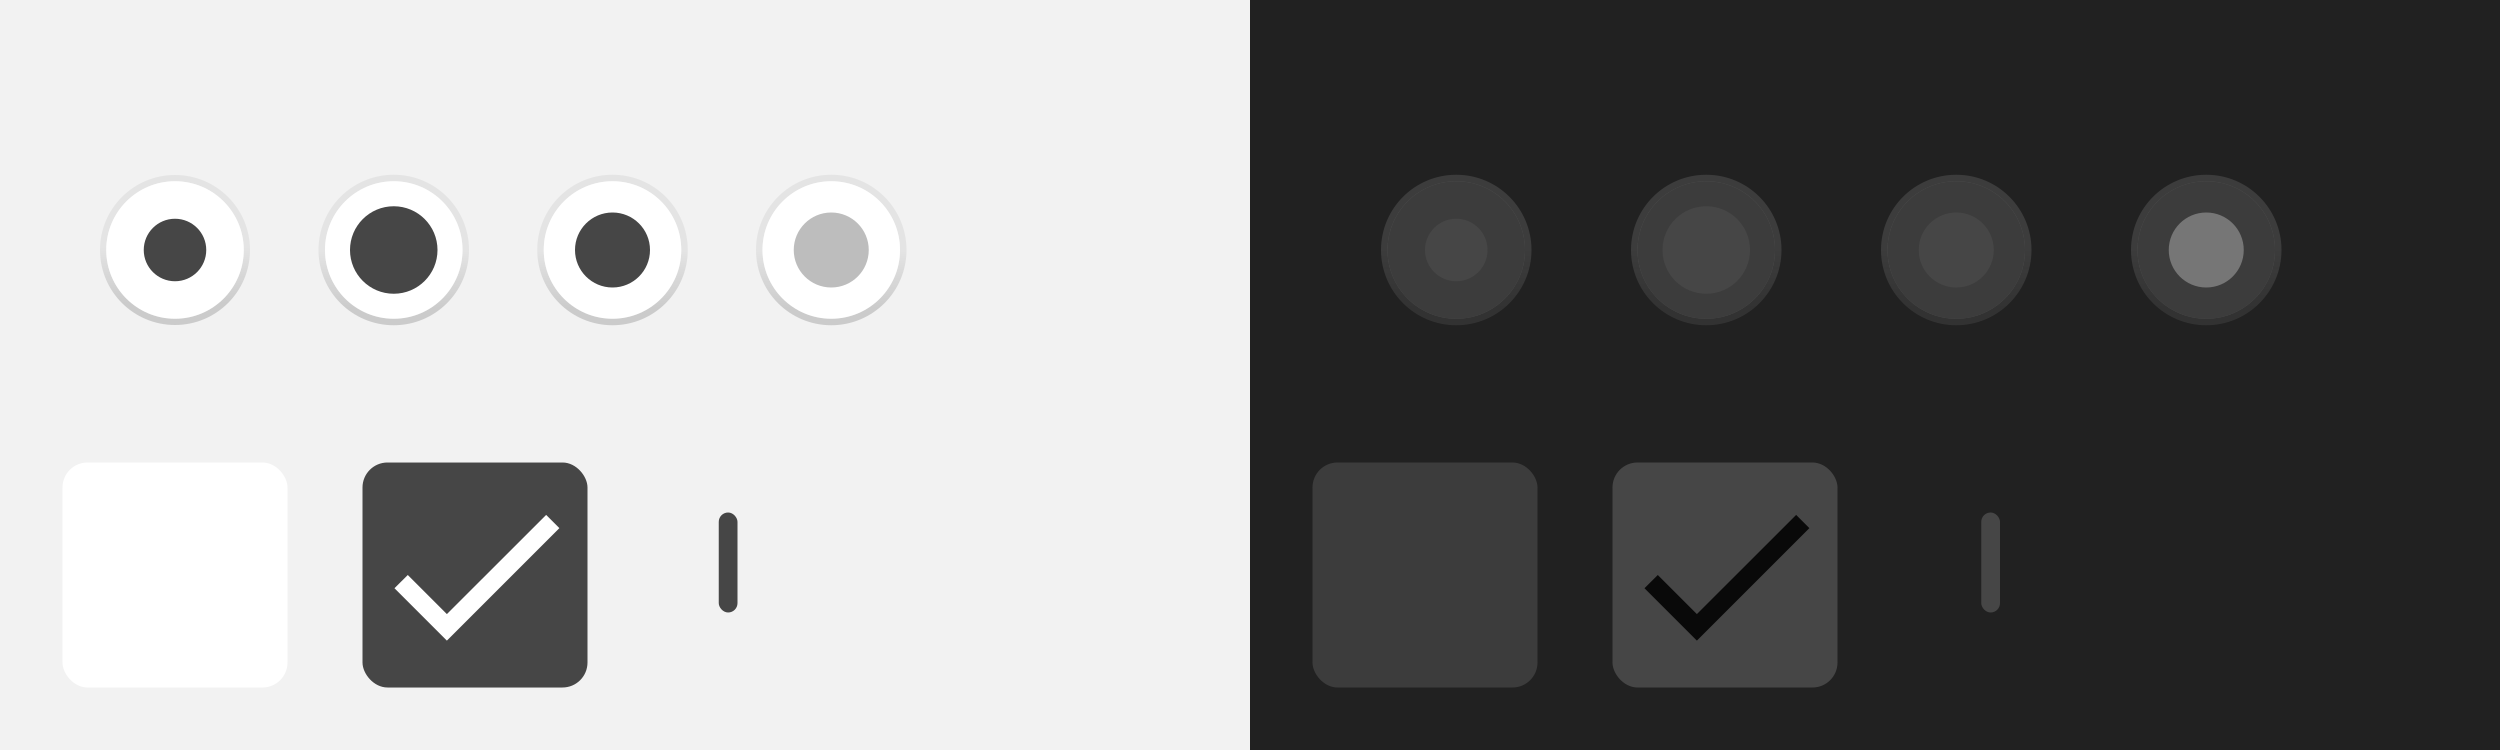 <?xml version="1.0" encoding="UTF-8" standalone="no"?>
<svg
   width="400"
   height="120"
   version="1.1"
   viewBox="0 0 400 120"
   id="svg316"
   sodipodi:docname="assets.svg"
   inkscape:version="1.4 (e7c3feb100, 2024-10-09)"
   xmlns:inkscape="http://www.inkscape.org/namespaces/inkscape"
   xmlns:sodipodi="http://sodipodi.sourceforge.net/DTD/sodipodi-0.dtd"
   xmlns:xlink="http://www.w3.org/1999/xlink"
   xmlns="http://www.w3.org/2000/svg"
   xmlns:svg="http://www.w3.org/2000/svg">
  <rect x="0" y="0" width="400" height="120" fill="#808080" stroke="none"/>
  <sodipodi:namedview
     id="namedview318"
     pagecolor="#ffffff"
     bordercolor="#666666"
     borderopacity="1.0"
     inkscape:pageshadow="2"
     inkscape:pageopacity="0.0"
     inkscape:pagecheckerboard="0"
     showgrid="false"
     inkscape:zoom="2.3228458"
     inkscape:cx="206.21257"
     inkscape:cy="120.75705"
     inkscape:window-width="1920"
     inkscape:window-height="1012"
     inkscape:window-x="0"
     inkscape:window-y="0"
     inkscape:window-maximized="1"
     inkscape:current-layer="layer1"
     showguides="true"
     inkscape:guide-bbox="true"
     inkscape:showpageshadow="2"
     inkscape:deskcolor="#d1d1d1">
    <inkscape:grid
       type="xygrid"
       id="grid1036"
       originx="0"
       originy="0"
       spacingy="1"
       spacingx="1"
       units="px" />
  </sodipodi:namedview>
  <defs
     id="colors">
    <linearGradient
       id="border"
       x1="41"
       x2="41"
       y1="6"
       y2="26"
       gradientTransform="translate(-48)"
       gradientUnits="userSpaceOnUse">
      <stop
         stop-opacity=".058"
         offset=".5"
         id="stop83" />
      <stop
         stop-opacity=".162"
         offset=".955"
         id="stop85" />
    </linearGradient>
    <linearGradient
       id="border-dark"
       x1="41"
       x2="41"
       y1="6"
       y2="26"
       gradientTransform="translate(-48)"
       gradientUnits="userSpaceOnUse">
      <stop
         stop-color="#fbfbfb"
         stop-opacity=".122"
         offset=".5"
         id="stop2" />
      <stop
         stop-color="#ffffff"
         stop-opacity=".078"
         offset=".955"
         id="stop4" />
    </linearGradient>
    <linearGradient
       id="color-on-primary-dark"
       x1="6.212"
       x2="29.25"
       y1="11.894"
       y2="11.894"
       gradientTransform="scale(1.145,0.873)"
       gradientUnits="userSpaceOnUse">
      <stop
         stop-color="#FFFFFF"
         offset="1"
         id="stop7" />
    </linearGradient>
    <linearGradient
       id="color-on-primary-light"
       x1="6.212"
       x2="29.25"
       y1="11.894"
       y2="11.894"
       gradientTransform="scale(1.145,0.873)"
       gradientUnits="userSpaceOnUse">
      <stop
         stop-color="#000000"
         stop-opacity=".87"
         offset="1"
         id="stop10" />
    </linearGradient>
    <linearGradient
       id="color-text-secondary-disabled">
      <stop
         stop-color="#000000"
         stop-opacity=".26"
         offset="1"
         id="stop13" />
    </linearGradient>
    <linearGradient
       id="color-text-secondary-disabled-dark">
      <stop
         stop-color="#FFFFFF"
         stop-opacity=".3"
         offset="1"
         id="stop16" />
    </linearGradient>
    <linearGradient
       id="color-primary-dark">
      <stop
         stop-color="#464646"
         offset="1"
         id="stop19" />
    </linearGradient>
    <linearGradient
       id="color-primary-light">
      <stop
         stop-color="#464646"
         offset="1"
         id="stop22" />
    </linearGradient>
    <linearGradient
       id="color-background">
      <stop
         stop-color="#F2F2F2"
         offset="1"
         id="stop25" />
    </linearGradient>
    <linearGradient
       id="color-background-dark">
      <stop
         stop-color="#212121"
         offset="1"
         id="stop28" />
    </linearGradient>
    <linearGradient
       id="color-surface"
       x2="40"
       gradientUnits="userSpaceOnUse">
      <stop
         stop-color="#FFFFFF"
         offset="1"
         id="stop31" />
    </linearGradient>
    <linearGradient
       id="color-surface-dark"
       x2="40"
       gradientUnits="userSpaceOnUse">
      <stop
         stop-color="#3C3C3C"
         offset="1"
         id="stop34" />
    </linearGradient>
  </defs>
  <g
     inkscape:groupmode="layer"
     id="layer2"
     inkscape:label="background"
     sodipodi:insensitive="true">
    <rect
       width="200"
       height="573.405"
       id="rect109"
       style="fill:url(#color-background)"
       x="0"
       y="-93.405" />
    <rect
       x="200"
       width="200"
       height="573.405"
       id="rect107"
       style="fill:url(#color-background-dark)"
       y="-93.405" />
  </g>
  <g
     inkscape:groupmode="layer"
     id="layer1"
     inkscape:label="assets"
     style="display:inline">
    <g
       id="linked-entry-firstchild-disabled">
      <path
         id="path1149"
         style="opacity:0.04;fill:#000000;paint-order:stroke fill markers"
         d="m 18,320 c -2.216,0 -4,1.784 -4,4 v 24 c 0,2.216 1.784,4 4,4 h 46 v -1 H 18 c -1.662,0 -3,-1.338 -3,-3 v -24 c 0,-1.662 1.338,-3 3,-3 h 46 v -1 z" />
    </g>
    <g
       id="selected-line">
      <rect
         x="115"
         y="82"
         width="3"
         height="16"
         rx="1.5"
         ry="1.5"
         id="rect111"
         style="fill:url(#color-primary-dark)" />
    </g>
    <g
       id="selectionmode-checkbox-unchecked"
       transform="translate(8,72)">
      <rect
         width="40"
         height="40"
         fill="none"
         id="rect5120"
         x="0"
         y="0" />
      <rect
         x="2"
         y="2"
         width="36"
         height="36"
         rx="4"
         id="rect5122"
         style="fill:url(#color-surface)" />
    </g>
    <g
       id="selectionmode-checkbox-checked"
       transform="translate(56,72)">
      <rect
         width="40"
         height="40"
         fill="none"
         id="rect5136"
         x="0"
         y="0" />
      <rect
         x="2"
         y="2"
         width="36"
         height="36"
         rx="4"
         id="rect5138"
         style="fill:url(#color-primary-dark)" />
      <path
         d="M 15.5,26.255 9.245,20 7.115,22.115 15.5,30.5 l 18,-18 -2.115,-2.115 z"
         id="path5063"
         style="fill:url(#color-on-primary-dark)" />
    </g>
    <g
       id="selectionmode-checkbox-unchecked-dark"
       transform="translate(208,72)">
      <rect
         width="40"
         height="40"
         fill="none"
         id="rect5128"
         x="0"
         y="0" />
      <rect
         x="2"
         y="2"
         width="36"
         height="36"
         rx="4"
         id="rect5130"
         style="fill:url(#color-surface-dark)" />
    </g>
    <g
       id="selectionmode-checkbox-checked-dark"
       transform="translate(256,72)">
      <rect
         width="40"
         height="40"
         fill="none"
         id="rect5142"
         x="0"
         y="0" />
      <rect
         x="2"
         y="2"
         width="36"
         height="36"
         rx="4"
         id="rect5144"
         style="fill:url(#color-primary-light)" />
      <path
         d="M 15.5,26.255 9.245,20 7.115,22.115 15.5,30.5 l 18,-18 -2.115,-2.115 z"
         id="path5116"
         style="fill:url(#color-on-primary-light)" />
    </g>
    <g
       transform="translate(202)"
       id="selected-line-dark">
      <rect
         x="115"
         y="82"
         width="3"
         height="16"
         rx="1.5"
         ry="1.5"
         id="rect194"
         style="fill:url(#color-primary-light)" />
    </g>
    <g
       id="scale-slider"
       transform="matrix(1.04,0,0,1.04,111,21.8)">
      <rect
         x="-25"
         y="5"
         width="25"
         height="25"
         rx="0"
         ry="0"
         fill="none"
         stroke-linecap="round"
         stroke-linejoin="round"
         stroke-opacity="0.997"
         stroke-width="2"
         id="rect198" />
      <g
         transform="translate(-5.5,1.5)"
         id="g206">
        <path
           d="m -7,5.423 c -5.841,0 -10.577,4.735 -10.577,10.577 0,5.841 4.735,10.577 10.577,10.577 C -1.159,26.577 3.577,21.841 3.577,16 3.577,10.159 -1.159,5.423 -7,5.423 Z"
           id="path5605"
           style="fill:url(#color-surface);stroke:url(#border);stroke-width:2" />
        <path
           d="m -7,5.423 c -5.841,0 -10.577,4.735 -10.577,10.577 0,5.841 4.735,10.577 10.577,10.577 C -1.159,26.577 3.577,21.841 3.577,16 3.577,10.159 -1.159,5.423 -7,5.423 Z"
           id="path202"
           style="fill:url(#color-surface)" />
        <path
           d="m -12.769,16 c 0,-3.186 2.583,-5.769 5.769,-5.769 3.186,0 5.769,2.583 5.769,5.769 0,3.186 -2.583,5.769 -5.769,5.769 -3.186,0 -5.769,-2.583 -5.769,-5.769 z"
           id="path204"
           style="fill:url(#color-primary-dark)" />
      </g>
    </g>
    <g
       id="scale-slider-dark"
       transform="matrix(1.04,0,0,1.04,326,21.8)">
      <rect
         x="-25"
         y="5"
         width="25"
         height="25"
         rx="0"
         ry="0"
         fill="none"
         stroke-linecap="round"
         stroke-linejoin="round"
         stroke-opacity="0.997"
         stroke-width="2"
         id="rect209" />
      <g
         transform="translate(-5.5,1.5)"
         id="g217">
        <path
           d="m -7,5.423 c -5.841,0 -10.577,4.735 -10.577,10.577 0,5.841 4.735,10.577 10.577,10.577 C -1.159,26.577 3.577,21.841 3.577,16 3.577,10.159 -1.159,5.423 -7,5.423 Z"
           id="path6335"
           style="fill:url(#color-surface-dark);stroke:url(#border-dark);stroke-width:2" />
        <path
           d="m -7,5.423 c -5.841,0 -10.577,4.735 -10.577,10.577 0,5.841 4.735,10.577 10.577,10.577 C -1.159,26.577 3.577,21.841 3.577,16 3.577,10.159 -1.159,5.423 -7,5.423 Z"
           id="path213"
           style="fill:url(#color-surface-dark)" />
        <path
           d="m -12.769,16 c 0,-3.186 2.583,-5.769 5.769,-5.769 3.186,0 5.769,2.583 5.769,5.769 0,3.186 -2.583,5.769 -5.769,5.769 -3.186,0 -5.769,-2.583 -5.769,-5.769 z"
           id="path215"
           style="fill:url(#color-primary-light)" />
      </g>
    </g>
    <g
       id="scale-slider-hover"
       transform="matrix(1.04,0,0,1.04,76,21.8)">
      <rect
         x="-25"
         y="5"
         width="25"
         height="25"
         rx="0"
         ry="0"
         fill="none"
         stroke-linecap="round"
         stroke-linejoin="round"
         stroke-opacity="0.997"
         stroke-width="2"
         id="rect220" />
      <g
         transform="translate(-5.5,1.5)"
         id="g228">
        <path
           d="m -7,5.423 c -5.841,0 -10.577,4.735 -10.577,10.577 0,5.841 4.735,10.577 10.577,10.577 C -1.159,26.577 3.577,21.841 3.577,16 3.577,10.159 -1.159,5.423 -7,5.423 Z"
           id="path5591"
           style="fill:url(#color-surface);stroke:url(#border);stroke-width:2" />
        <path
           d="m -7,5.423 c -5.841,0 -10.577,4.735 -10.577,10.577 0,5.841 4.735,10.577 10.577,10.577 C -1.159,26.577 3.577,21.841 3.577,16 3.577,10.159 -1.159,5.423 -7,5.423 Z"
           id="path224"
           style="fill:url(#color-surface)" />
        <path
           d="m -13.731,16 c 0,-3.717 3.013,-6.731 6.731,-6.731 3.717,0 6.731,3.013 6.731,6.731 0,3.717 -3.013,6.731 -6.731,6.731 -3.717,0 -6.731,-3.013 -6.731,-6.731 z"
           id="path226"
           style="fill:url(#color-primary-dark)" />
      </g>
    </g>
    <g
       id="scale-slider-hover-dark"
       transform="matrix(1.04,0,0,1.04,286,21.8)">
      <rect
         x="-25"
         y="5"
         width="25"
         height="25"
         rx="0"
         ry="0"
         fill="none"
         stroke-linecap="round"
         stroke-linejoin="round"
         stroke-opacity="0.997"
         stroke-width="2"
         id="rect231" />
      <g
         transform="translate(-5.5,1.5)"
         id="g239">
        <path
           d="m -7,5.423 c -5.841,0 -10.577,4.735 -10.577,10.577 0,5.841 4.735,10.577 10.577,10.577 C -1.159,26.577 3.577,21.841 3.577,16 3.577,10.159 -1.159,5.423 -7,5.423 Z"
           id="path6325"
           style="fill:url(#color-surface-dark);stroke:url(#border-dark);stroke-width:2" />
        <path
           d="m -7,5.423 c -5.841,0 -10.577,4.735 -10.577,10.577 0,5.841 4.735,10.577 10.577,10.577 C -1.159,26.577 3.577,21.841 3.577,16 3.577,10.159 -1.159,5.423 -7,5.423 Z"
           id="path235"
           style="fill:url(#color-surface-dark)" />
        <path
           d="m -13.731,16 c 0,-3.717 3.013,-6.731 6.731,-6.731 3.717,0 6.731,3.013 6.731,6.731 0,3.717 -3.013,6.731 -6.731,6.731 -3.717,0 -6.731,-3.013 -6.731,-6.731 z"
           id="path237"
           style="fill:url(#color-primary-light)" />
      </g>
    </g>
    <g
       id="scale-slider-active"
       transform="translate(40,22)">
      <rect
         x="-25"
         y="5"
         width="26"
         height="26"
         rx="0"
         ry="0"
         id="rect242"
         fill="none" />
      <g
         transform="translate(-5.5,1.5)"
         id="g250">
        <path
           d="m -6.5,5.5 c -6.075,0 -11,4.925 -11,11 0,6.075 4.925,11 11,11 6.075,0 11,-4.925 11,-11 0,-6.075 -4.925,-11 -11,-11 z"
           id="path244"
           style="fill:url(#color-surface);fill-opacity:1;stroke:url(#border);stroke-width:2" />
        <path
           d="m -6.5,5.5 c -6.075,0 -11,4.925 -11,11 0,6.075 4.925,11 11,11 6.075,0 11,-4.925 11,-11 0,-6.075 -4.925,-11 -11,-11 z"
           id="path246"
           style="fill:url(#color-surface)" />
        <path
           d="m -11.5,16.5 c 0,-2.761 2.239,-5 5,-5 2.761,0 5,2.239 5,5 0,2.761 -2.239,5 -5,5 -2.761,0 -5,-2.239 -5,-5 z"
           id="path248"
           style="fill:url(#color-primary-dark)" />
      </g>
    </g>
    <g
       id="scale-slider-active-dark"
       transform="matrix(1.04,0,0,1.04,246,21.8)">
      <rect
         x="-25"
         y="5"
         width="25"
         height="25"
         rx="0"
         ry="0"
         fill="none"
         stroke-linecap="round"
         stroke-linejoin="round"
         stroke-opacity="0.997"
         stroke-width="2"
         id="rect253" />
      <g
         transform="translate(-5.5,1.5)"
         id="g261">
        <path
           d="m -7,5.423 c -5.841,0 -10.577,4.735 -10.577,10.577 0,5.841 4.735,10.577 10.577,10.577 C -1.159,26.577 3.577,21.841 3.577,16 3.577,10.159 -1.159,5.423 -7,5.423 Z"
           id="path6315"
           style="fill:url(#color-surface-dark);stroke:url(#border-dark);stroke-width:2" />
        <path
           d="m -7,5.423 c -5.841,0 -10.577,4.735 -10.577,10.577 0,5.841 4.735,10.577 10.577,10.577 C -1.159,26.577 3.577,21.841 3.577,16 3.577,10.159 -1.159,5.423 -7,5.423 Z"
           id="path257"
           style="fill:url(#color-surface-dark)" />
        <path
           d="m -11.808,16 c 0,-2.655 2.152,-4.808 4.808,-4.808 2.655,0 4.808,2.152 4.808,4.808 0,2.655 -2.152,4.808 -4.808,4.808 -2.655,0 -4.808,-2.152 -4.808,-4.808 z"
           id="path259"
           style="fill:url(#color-primary-light)" />
      </g>
    </g>
    <g
       id="scale-slider-disabled"
       transform="matrix(1.04,0,0,1.04,146,21.8)">
      <rect
         x="-25"
         y="5"
         width="25"
         height="25"
         rx="0"
         ry="0"
         fill="none"
         stroke-linecap="round"
         stroke-linejoin="round"
         stroke-opacity="0.997"
         stroke-width="2"
         id="rect264" />
      <g
         transform="translate(-5.5,1.5)"
         id="g272">
        <path
           d="m -7,5.423 c -5.841,0 -10.577,4.735 -10.577,10.577 0,5.841 4.735,10.577 10.577,10.577 C -1.159,26.577 3.577,21.841 3.577,16 3.577,10.159 -1.159,5.423 -7,5.423 Z"
           id="path5623"
           style="fill:url(#color-surface);stroke:url(#border);stroke-width:2" />
        <path
           d="m -7,5.423 c -5.841,0 -10.577,4.735 -10.577,10.577 0,5.841 4.735,10.577 10.577,10.577 C -1.159,26.577 3.577,21.841 3.577,16 3.577,10.159 -1.159,5.423 -7,5.423 Z"
           id="path268"
           style="fill:url(#color-surface)" />
        <path
           d="m -12.769,16 c 0,-3.186 2.583,-5.769 5.769,-5.769 3.186,0 5.769,2.583 5.769,5.769 0,3.186 -2.583,5.769 -5.769,5.769 -3.186,0 -5.769,-2.583 -5.769,-5.769 z"
           id="path270"
           style="fill:url(#color-text-secondary-disabled)" />
      </g>
    </g>
    <g
       id="scale-slider-disabled-dark"
       transform="matrix(1.04,0,0,1.04,366,21.8)">
      <rect
         x="-25"
         y="5"
         width="25"
         height="25"
         rx="0"
         ry="0"
         fill="none"
         stroke-linecap="round"
         stroke-linejoin="round"
         stroke-opacity="0.997"
         stroke-width="2"
         id="rect275" />
      <g
         transform="translate(-5.5,1.5)"
         id="g283">
        <path
           d="m -7,5.423 c -5.841,0 -10.577,4.735 -10.577,10.577 0,5.841 4.735,10.577 10.577,10.577 C -1.159,26.577 3.577,21.841 3.577,16 3.577,10.159 -1.159,5.423 -7,5.423 Z"
           id="path6347"
           style="fill:url(#color-surface-dark);stroke:url(#border-dark);stroke-width:2" />
        <path
           d="m -7,5.423 c -5.841,0 -10.577,4.735 -10.577,10.577 0,5.841 4.735,10.577 10.577,10.577 C -1.159,26.577 3.577,21.841 3.577,16 3.577,10.159 -1.159,5.423 -7,5.423 Z"
           id="path279"
           style="fill:url(#color-surface-dark)" />
        <path
           d="m -12.769,16 c 0,-3.186 2.583,-5.769 5.769,-5.769 3.186,0 5.769,2.583 5.769,5.769 0,3.186 -2.583,5.769 -5.769,5.769 -3.186,0 -5.769,-2.583 -5.769,-5.769 z"
           id="path281"
           style="fill:url(#color-text-secondary-disabled-dark)" />
      </g>
    </g>
    <g
       id="entry-normal"
       transform="translate(0,29)">
      <path
         d="m 18,151 c -2.216,0 -4,1.784 -4,4 v 24 c 0,1.204 0.538,2.268 1.375,3 H 18 c -1.662,0 -3,-1.338 -3,-3 v -24 c 0,-1.662 1.338,-3 3,-3 h 152 c 1.662,0 3,1.338 3,3 v 24 c 0,1.662 -1.338,3 -3,3 h 2.625 c 0.837,-0.732 1.375,-1.796 1.375,-3 v -24 c 0,-2.216 -1.784,-4 -4,-4 z"
         opacity="0.08"
         id="path290"
         style="fill:#000000" />
      <path
         d="m 15.375,182 c 0.703,0.615 1.613,1 2.625,1 h 152 c 1.012,0 1.922,-0.385 2.625,-1 H 18.005 Z"
         opacity=".45"
         id="path292"
         style="opacity:0.35;fill:#000000" />
    </g>
    <g
       id="entry-focus"
       transform="translate(0,15)">
      <path
         d="m 18,205 c -2.216,0 -4,1.784 -4,4 v 24 c 0,0.733 0.209,1.41 0.551,2 h 1.225 c -0.477,-0.531 -0.775,-1.227 -0.775,-2 v -24 c 0,-1.662 1.338,-3 3,-3 h 152 c 1.662,0 3,1.338 3,3 v 24 c 0,0.773 -0.298,1.469 -0.775,2 h 1.225 c 0.341,-0.59 0.551,-1.267 0.551,-2 v -24 c 0,-2.216 -1.784,-4 -4,-4 z"
         fill="#000000"
         opacity="0.08"
         stroke-width="0"
         style="paint-order:stroke fill markers"
         id="path295" />
      <path
         d="m 14.551,235 c 0.691,1.193 1.966,2 3.449,2 h 152 c 1.483,0 2.758,-0.807 3.449,-2 z"
         id="path297"
         style="fill:url(#color-primary-dark)" />
    </g>
    <g
       id="entry-disabled"
       transform="translate(0,15)">
      <path
         d="m 18,125 c -2.216,0 -4,1.784 -4,4 v 24 c 0,2.216 1.784,4 4,4 h 152 c 2.216,0 4,-1.784 4,-4 v -24 c 0,-2.216 -1.784,-4 -4,-4 z m 0,1 h 152 c 1.662,0 3,1.338 3,3 v 24 c 0,1.662 -1.338,3 -3,3 H 18 c -1.662,0 -3,-1.338 -3,-3 v -24 c 0,-1.662 1.338,-3 3,-3 z"
         fill="#000000"
         opacity="0.04"
         stroke-width="0"
         style="paint-order:stroke fill markers"
         id="path300" />
    </g>
    <g
       id="entry-normal-dark"
       transform="translate(207,29)">
      <path
         d="m 18,151 c -2.216,0 -4,1.784 -4,4 v 24 c 0,1.204 0.538,2.268 1.375,3 H 18 c -1.662,0 -3,-1.338 -3,-3 v -24 c 0,-1.662 1.338,-3 3,-3 h 152 c 1.662,0 3,1.338 3,3 v 24 c 0,1.662 -1.338,3 -3,3 h 2.625 c 0.837,-0.732 1.375,-1.796 1.375,-3 v -24 c 0,-2.216 -1.784,-4 -4,-4 z"
         opacity="0.12"
         style="fill:#ffffff;paint-order:stroke fill markers"
         id="path303" />
      <path
         d="m 15.375,182 c 0.703,0.615 1.613,1 2.625,1 h 152 c 1.012,0 1.922,-0.385 2.625,-1 H 18.005 Z"
         opacity=".5"
         id="path305"
         style="opacity:0.35;fill:#ffffff" />
    </g>
    <g
       id="entry-focus-dark"
       transform="translate(207,15)">
      <path
         d="m 18,205 c -2.216,0 -4,1.784 -4,4 v 24 c 0,0.733 0.209,1.41 0.551,2 h 1.225 c -0.477,-0.531 -0.775,-1.227 -0.775,-2 v -24 c 0,-1.662 1.338,-3 3,-3 h 152 c 1.662,0 3,1.338 3,3 v 24 c 0,0.773 -0.298,1.469 -0.775,2 h 1.225 c 0.341,-0.59 0.551,-1.267 0.551,-2 v -24 c 0,-2.216 -1.784,-4 -4,-4 z"
         fill="#ffffff"
         opacity="0.12"
         stroke-width="0"
         style="paint-order:stroke fill markers"
         id="path308" />
      <path
         d="m 14.551,235 c 0.691,1.193 1.966,2 3.449,2 h 152 c 1.483,0 2.758,-0.807 3.449,-2 z"
         id="path310"
         style="fill:url(#color-primary-light)" />
    </g>
    <g
       id="entry-disabled-dark"
       transform="translate(207,15)">
      <path
         d="m 18,125 c -2.216,0 -4,1.784 -4,4 v 24 c 0,2.216 1.784,4 4,4 h 152 c 2.216,0 4,-1.784 4,-4 v -24 c 0,-2.216 -1.784,-4 -4,-4 z m 0,1 h 152 c 1.662,0 3,1.338 3,3 v 24 c 0,1.662 -1.338,3 -3,3 H 18 c -1.662,0 -3,-1.338 -3,-3 v -24 c 0,-1.662 1.338,-3 3,-3 z"
         fill="#ffffff"
         opacity="0.05"
         stroke-width="0"
         style="paint-order:stroke fill markers"
         id="path313" />
    </g>
    <g
       id="linked-entry-normal">
      <path
         id="path1018"
         style="opacity:0.08;fill:#000000"
         d="m 64,360 v 1 h 60 v -1 z" />
      <path
         id="path1020"
         style="opacity:0.35;fill:#000000"
         d="m 64,391 v 1 h 60 v -1 z" />
    </g>
    <g
       id="linked-entry-focus">
      <path
         id="path1024"
         style="opacity:0.08;fill:#000000;paint-order:stroke fill markers"
         d="m 64,400 v 1 h 60 v -1 z" />
      <path
         id="path1026"
         style="fill:url(#color-primary-dark)"
         d="m 64,430 v 2 h 60 v -2 z" />
    </g>
    <g
       id="linked-entry-disabled">
      <path
         id="path1030"
         style="opacity:0.04;fill:#000000;paint-order:stroke fill markers"
         d="m 64,320 v 1 h 60 v -1 z m 0,31 v 1 h 60 v -1 z" />
    </g>
    <g
       id="linked-entry-firstchild-normal">
      <path
         id="rect1257"
         style="opacity:0.35;fill:#000000;stroke-width:0;stroke-linecap:round;stroke-linejoin:round;paint-order:stroke fill markers"
         d="m 15.375,391 c 0.703,0.615 1.613,1 2.625,1 h 46 v -1 H 18.006 Z" />
      <path
         id="path1345"
         style="opacity:0.08;fill:#000000"
         d="m 18,360 c -2.216,0 -4,1.784 -4,4 v 24 c 0,1.204 0.538,2.268 1.375,3 H 18 c -1.662,0 -3,-1.338 -3,-3 v -24 c 0,-1.662 1.338,-3 3,-3 h 46 v -1 z" />
    </g>
    <g
       id="linked-entry-firstchild-focus">
      <path
         id="rect1341"
         style="fill:url(#color-primary-dark)"
         d="m 14.551,430 c 0.691,1.193 1.966,2 3.449,2 h 46 v -2 z" />
      <path
         id="path1455"
         style="opacity:0.08;fill:#000000;paint-order:stroke fill markers"
         d="m 18,400 c -2.216,0 -4,1.784 -4,4 v 24 c 0,0.733 0.209,1.41 0.551,2 h 1.225 C 15.298,429.469 15,428.773 15,428 v -24 c 0,-1.662 1.338,-3 3,-3 h 46 v -1 z" />
    </g>
    <use
       x="0"
       y="0"
       xlink:href="#linked-entry-firstchild-disabled"
       id="linked-entry-lastchild-disabled"
       transform="matrix(-1,0,0,1,188,0)"
       width="100%"
       height="100%" />
    <use
       x="0"
       y="0"
       xlink:href="#linked-entry-firstchild-normal"
       id="linked-entry-lastchild-normal"
       transform="matrix(-1,0,0,1,188,0)"
       width="100%"
       height="100%" />
    <use
       x="0"
       y="0"
       xlink:href="#linked-entry-firstchild-focus"
       id="linked-entry-lastchild-focus"
       transform="matrix(-1,0,0,1,188,0)"
       width="100%"
       height="100%" />
    <g
       id="linked-entry-firstchild-disabled-dark"
       transform="translate(207)">
      <path
         id="path1590"
         style="opacity:0.05;fill:#ffffff;paint-order:stroke fill markers"
         d="m 18,320 c -2.216,0 -4,1.784 -4,4 v 24 c 0,2.216 1.784,4 4,4 h 46 v -1 H 18 c -1.662,0 -3,-1.338 -3,-3 v -24 c 0,-1.662 1.338,-3 3,-3 h 46 v -1 z" />
    </g>
    <g
       id="linked-entry-normal-dark"
       transform="translate(207)">
      <path
         id="path1594"
         style="opacity:0.12;fill:#ffffff"
         d="m 64,360 v 1 h 60 v -1 z" />
      <path
         id="path1596"
         style="opacity:0.35;fill:#ffffff"
         d="m 64,391 v 1 h 60 v -1 z" />
    </g>
    <g
       id="linked-entry-focus-dark"
       transform="translate(207)">
      <path
         id="path1600"
         style="opacity:0.12;fill:#ffffff;paint-order:stroke fill markers"
         d="m 64,400 v 1 h 60 v -1 z" />
      <path
         id="path1602"
         style="fill:url(#color-primary-light)"
         d="m 64,430 v 2 h 60 v -2 z" />
    </g>
    <g
       id="linked-entry-disabled-dark"
       transform="translate(207)">
      <path
         id="path1606"
         style="opacity:0.05;fill:#ffffff;paint-order:stroke fill markers"
         d="m 64,320 v 1 h 60 v -1 z m 0,31 v 1 h 60 v -1 z" />
    </g>
    <g
       id="linked-entry-firstchild-normal-dark"
       transform="translate(207)">
      <path
         id="path1610"
         style="opacity:0.35;fill:#ffffff;stroke-width:0;stroke-linecap:round;stroke-linejoin:round;paint-order:stroke fill markers"
         d="m 15.375,391 c 0.703,0.615 1.613,1 2.625,1 h 46 v -1 H 18.006 Z" />
      <path
         id="path1612"
         style="opacity:0.12;fill:#ffffff"
         d="m 18,360 c -2.216,0 -4,1.784 -4,4 v 24 c 0,1.204 0.538,2.268 1.375,3 H 18 c -1.662,0 -3,-1.338 -3,-3 v -24 c 0,-1.662 1.338,-3 3,-3 h 46 v -1 z" />
    </g>
    <g
       id="linked-entry-firstchild-focus-dark"
       transform="translate(207)">
      <path
         id="path1616"
         style="fill:url(#color-primary-light)"
         d="m 14.551,430 c 0.691,1.193 1.966,2 3.449,2 h 46 v -2 z" />
      <path
         id="path1618"
         style="opacity:0.12;fill:#ffffff;paint-order:stroke fill markers"
         d="m 18,400 c -2.216,0 -4,1.784 -4,4 v 24 c 0,0.733 0.209,1.41 0.551,2 h 1.225 C 15.298,429.469 15,428.773 15,428 v -24 c 0,-1.662 1.338,-3 3,-3 h 46 v -1 z" />
    </g>
    <use
       x="0"
       y="0"
       xlink:href="#linked-entry-firstchild-disabled-dark"
       id="linked-entry-lastchild-disabled-dark"
       transform="matrix(-1,0,0,1,602,0)"
       width="100%"
       height="100%" />
    <use
       x="0"
       y="0"
       xlink:href="#linked-entry-firstchild-normal-dark"
       id="linked-entry-lastchild-normal-dark"
       transform="matrix(-1,0,0,1,602,0)"
       width="100%"
       height="100%" />
    <use
       x="0"
       y="0"
       xlink:href="#linked-entry-firstchild-focus-dark"
       id="linked-entry-lastchild-focus-dark"
       transform="matrix(-1,0,0,1,602,0)"
       width="100%"
       height="100%" />
    <g
       id="scale-horz-marks-before-slider"
       transform="translate(25,-85)">
      <path
         style="fill:url(#color-surface);stroke:url(#border);stroke-width:2"
         d="M 19,3.074 10.527,11.547 C 6.843,15.231 6.217,20.468 7.93,24.604 9.643,28.739 13.79,32 19,32 c 5.21,0 9.357,-3.261 11.07,-7.396 1.713,-4.135 1.087,-9.372 -2.598,-13.057 z"
         id="path1208" />
      <path
         style="fill:url(#color-surface)"
         d="M 19,3.074 10.527,11.547 C 6.843,15.231 6.217,20.468 7.93,24.604 9.643,28.739 13.79,32 19,32 c 5.21,0 9.357,-3.261 11.07,-7.396 1.713,-4.135 1.087,-9.372 -2.598,-13.057 z"
         id="path5882" />
      <path
         id="path5880"
         style="fill:url(#color-primary-dark)"
         d="m 19,11.559 -4.23,4.23 c -1.974,1.974 -2.174,4.401 -1.297,6.518 C 14.349,24.423 16.208,26 19,26 c 2.792,0 4.651,-1.577 5.527,-3.693 0.877,-2.116 0.678,-4.543 -1.297,-6.518 z" />
      <rect
         width="38"
         height="38"
         fill="none"
         id="rect62"
         x="0"
         y="0" />
    </g>
    <use
       id="scale-horz-marks-after-slider"
       transform="matrix(1,0,0,-1,38,-132)"
       width="100%"
       height="100%"
       xlink:href="#scale-horz-marks-before-slider"
       x="0"
       y="0" />
    <use
       id="scale-vert-marks-before-slider"
       transform="rotate(-90,82,-104)"
       width="100%"
       height="100%"
       xlink:href="#scale-horz-marks-before-slider"
       x="0"
       y="0" />
    <use
       id="scale-vert-marks-after-slider"
       transform="rotate(90,101,-9)"
       width="100%"
       height="100%"
       xlink:href="#scale-horz-marks-before-slider"
       x="0"
       y="0" />
    <use
       id="scale-horz-marks-after-slider-disabled"
       transform="matrix(1,0,0,-1,38,-56)"
       width="100%"
       height="100%"
       xlink:href="#scale-horz-marks-before-slider-disabled"
       x="0"
       y="0" />
    <use
       id="scale-vert-marks-before-slider-disabled"
       transform="rotate(-90,82,-66)"
       width="100%"
       height="100%"
       xlink:href="#scale-horz-marks-before-slider-disabled"
       x="0"
       y="0" />
    <use
       id="scale-vert-marks-after-slider-disabled"
       transform="rotate(90,101,29)"
       width="100%"
       height="100%"
       xlink:href="#scale-horz-marks-before-slider-disabled"
       x="0"
       y="0" />
    <use
       id="scale-horz-marks-after-slider-dark"
       transform="rotate(180,263,-66)"
       width="100%"
       height="100%"
       xlink:href="#scale-horz-marks-before-slider-dark"
       x="0"
       y="0" />
    <use
       id="scale-horz-marks-after-slider-disabled-dark"
       transform="rotate(180,263,-28)"
       width="100%"
       height="100%"
       xlink:href="#scale-horz-marks-before-slider-disabled-dark"
       x="0"
       y="0" />
    <use
       id="scale-vert-marks-before-slider-dark"
       transform="rotate(-90,282,-104)"
       width="100%"
       height="100%"
       xlink:href="#scale-horz-marks-before-slider-dark"
       x="0"
       y="0" />
    <use
       id="scale-vert-marks-before-slider-disabled-dark"
       transform="rotate(-90,282,-66)"
       width="100%"
       height="100%"
       xlink:href="#scale-horz-marks-before-slider-disabled-dark"
       x="0"
       y="0" />
    <use
       id="scale-vert-marks-after-slider-dark"
       transform="rotate(90,301,-9)"
       width="100%"
       height="100%"
       xlink:href="#scale-horz-marks-before-slider-dark"
       x="0"
       y="0" />
    <use
       id="scale-vert-marks-after-slider-disabled-dark"
       transform="rotate(90,301,29)"
       width="100%"
       height="100%"
       xlink:href="#scale-horz-marks-before-slider-disabled-dark"
       x="0"
       y="0" />
    <g
       id="scale-horz-marks-before-slider-disabled"
       transform="translate(25,-47)">
      <path
         style="fill:url(#color-surface);stroke:url(#border);stroke-width:2"
         d="M 19,3.074 10.527,11.547 C 6.843,15.231 6.217,20.468 7.93,24.604 9.643,28.739 13.79,32 19,32 c 5.21,0 9.357,-3.261 11.07,-7.396 1.713,-4.135 1.087,-9.372 -2.598,-13.057 z"
         id="path5888" />
      <path
         style="fill:url(#color-surface)"
         d="M 19,3.074 10.527,11.547 C 6.843,15.231 6.217,20.468 7.93,24.604 9.643,28.739 13.79,32 19,32 c 5.21,0 9.357,-3.261 11.07,-7.396 1.713,-4.135 1.087,-9.372 -2.598,-13.057 z"
         id="path1199" />
      <path
         id="path5886"
         style="fill:url(#color-text-secondary-disabled)"
         d="m 19,11.559 -4.23,4.23 c -1.974,1.974 -2.174,4.401 -1.297,6.518 C 14.349,24.423 16.208,26 19,26 c 2.792,0 4.651,-1.577 5.527,-3.693 0.877,-2.116 0.678,-4.543 -1.297,-6.518 z" />
      <rect
         width="38"
         height="38"
         fill="none"
         id="rect1231"
         x="0"
         y="0" />
    </g>
    <g
       id="scale-horz-marks-before-slider-dark"
       transform="translate(225,-85)">
      <g
         id="path1337">
        <path
           style="fill:url(#color-surface-dark);stroke:url(#border-dark);stroke-width:2"
           d="M 19,3.074 10.527,11.547 C 6.843,15.231 6.217,20.468 7.93,24.604 9.643,28.739 13.79,32 19,32 c 5.21,0 9.357,-3.261 11.07,-7.396 1.713,-4.135 1.087,-9.372 -2.598,-13.057 z"
           id="path537" />
        <path
           style="fill:url(#color-surface-dark)"
           d="M 19,3.074 10.527,11.547 C 6.843,15.231 6.217,20.468 7.93,24.604 9.643,28.739 13.79,32 19,32 c 5.21,0 9.357,-3.261 11.07,-7.396 1.713,-4.135 1.087,-9.372 -2.598,-13.057 z"
           id="path1221" />
        <path
           id="path535"
           style="fill:url(#color-primary-light)"
           d="m 19,11.559 -4.23,4.23 c -1.974,1.974 -2.174,4.401 -1.297,6.518 C 14.349,24.423 16.208,26 19,26 c 2.792,0 4.651,-1.577 5.527,-3.693 0.877,-2.116 0.678,-4.543 -1.297,-6.518 z" />
      </g>
      <rect
         width="38"
         height="38"
         fill="none"
         id="rect1339"
         x="0"
         y="0" />
      <g
         id="path1465" />
    </g>
    <g
       id="scale-horz-marks-before-slider-disabled-dark"
       transform="translate(225,-47)">
      <g
         id="path1347">
        <path
           style="fill:url(#color-surface-dark);stroke:url(#border-dark);stroke-width:2"
           d="M 19,3.074 10.527,11.547 C 6.843,15.231 6.217,20.468 7.93,24.604 9.643,28.739 13.79,32 19,32 c 5.21,0 9.357,-3.261 11.07,-7.396 1.713,-4.135 1.087,-9.372 -2.598,-13.057 z"
           id="path1226" />
        <path
           style="fill:url(#color-surface-dark)"
           d="M 19,3.074 10.527,11.547 C 6.843,15.231 6.217,20.468 7.93,24.604 9.643,28.739 13.79,32 19,32 c 5.21,0 9.357,-3.261 11.07,-7.396 1.713,-4.135 1.087,-9.372 -2.598,-13.057 z"
           id="path1195" />
        <path
           id="path1193"
           style="fill:url(#color-text-secondary-disabled-dark)"
           d="m 19,11.559 -4.23,4.23 c -1.974,1.974 -2.174,4.401 -1.297,6.518 C 14.349,24.423 16.208,26 19,26 c 2.792,0 4.651,-1.577 5.527,-3.693 0.877,-2.116 0.678,-4.543 -1.297,-6.518 z" />
      </g>
      <rect
         width="38"
         height="38"
         fill="none"
         id="rect1349"
         x="0"
         y="0" />
    </g>
  </g>
</svg>
